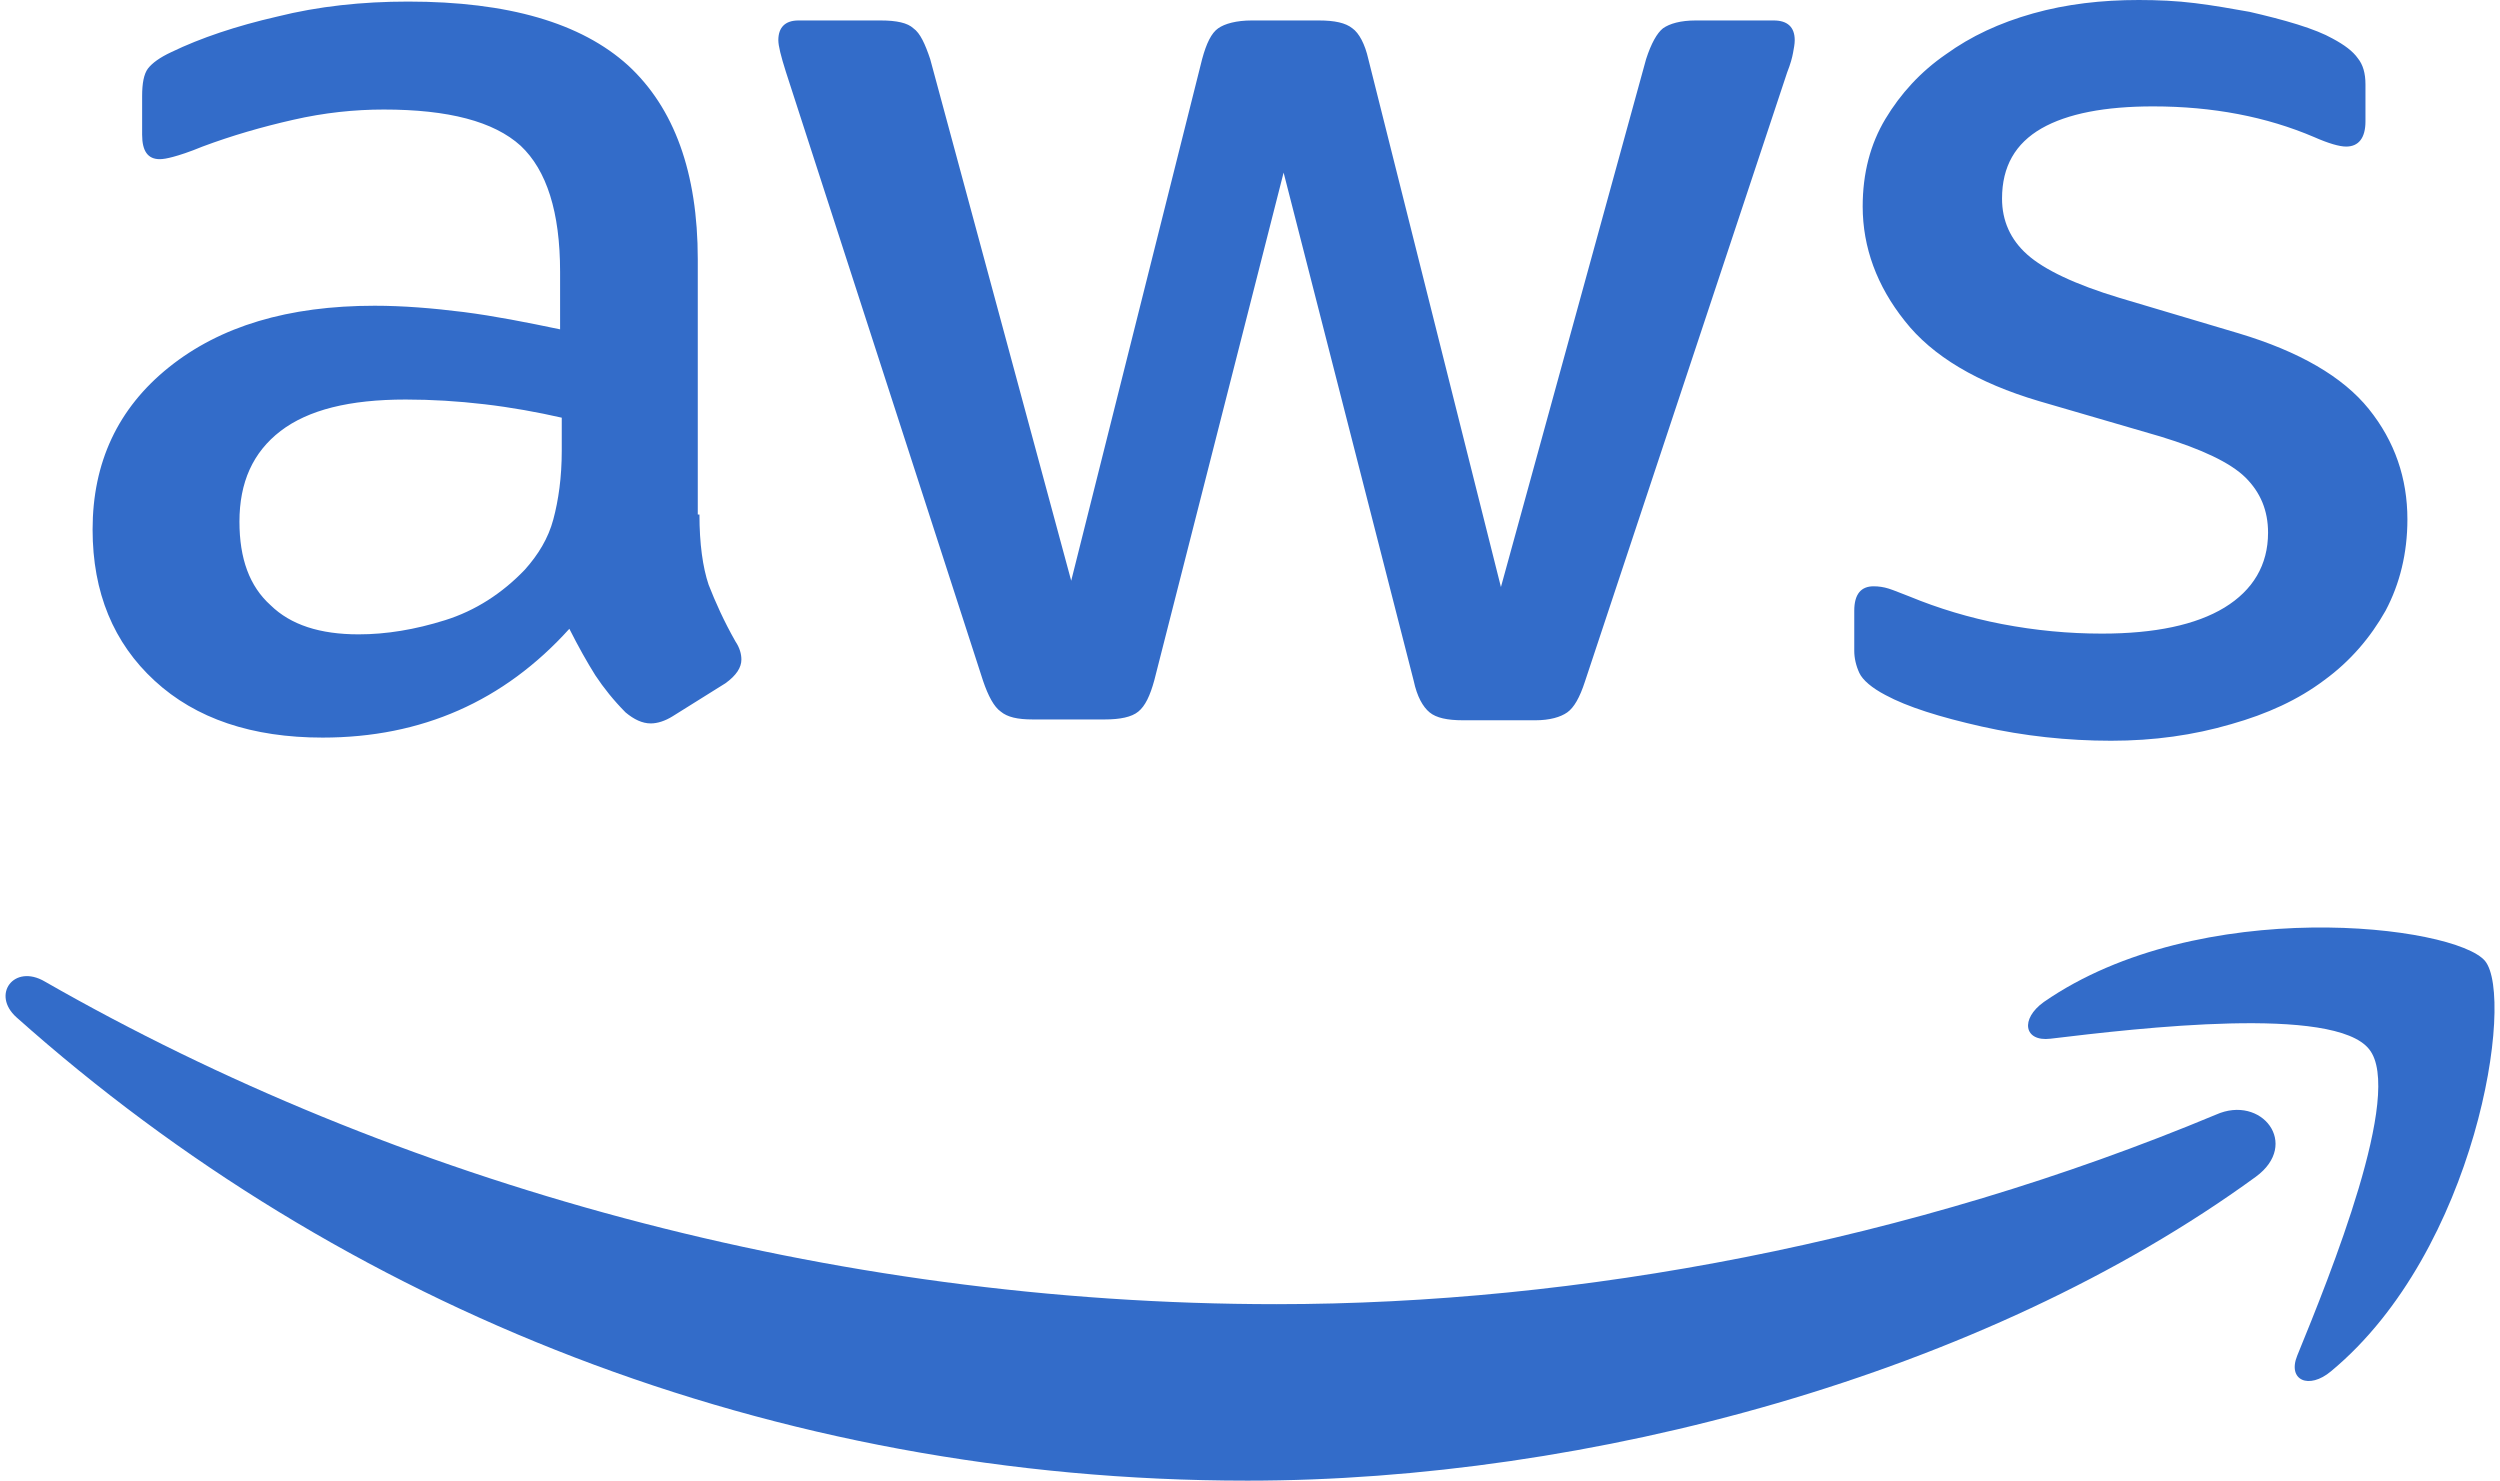 <?xml version="1.0" encoding="UTF-8"?>
<svg width="27px" height="16px" viewBox="0 0 27 16" version="1.1" xmlns="http://www.w3.org/2000/svg" xmlns:xlink="http://www.w3.org/1999/xlink">
    <!-- Generator: Sketch 55.1 (78136) - https://sketchapp.com -->
    <title>Amazon_Web_Services_Logo</title>
    <desc>Created with Sketch.</desc>
    <g id="Multi-Cloud" stroke="none" stroke-width="1" fill="none" fill-rule="evenodd">
        <g id="Policy-Knowledgbase" transform="translate(-900, -631)" fill="#336cc9">
            <g id="Security-Copy-4-+-Security-Copy-5-Mask" transform="translate(213, 156)">
                <g transform="translate(0, 129)" id="Group">
                    <g transform="translate(35, 71)">
                        <g id="Security-Copy-4" transform="translate(633, 160)">
                            <g id="Amazon_Web_Services_Logo" transform="translate(19, 115)">
                                <path d="M7.554,5.557 C7.554,5.872 7.59,6.128 7.653,6.315 C7.726,6.502 7.817,6.706 7.943,6.928 C7.989,6.996 8.007,7.064 8.007,7.123 C8.007,7.209 7.953,7.294 7.835,7.379 L7.264,7.736 C7.182,7.787 7.1,7.813 7.028,7.813 C6.937,7.813 6.847,7.77 6.756,7.694 C6.629,7.566 6.52,7.43 6.43,7.294 C6.339,7.149 6.248,6.987 6.149,6.791 C5.442,7.574 4.553,7.966 3.484,7.966 C2.722,7.966 2.115,7.762 1.671,7.353 C1.227,6.945 1,6.4 1,5.719 C1,4.996 1.272,4.409 1.825,3.966 C2.378,3.523 3.112,3.302 4.046,3.302 C4.354,3.302 4.671,3.328 5.007,3.37 C5.342,3.413 5.686,3.481 6.049,3.557 L6.049,2.936 C6.049,2.289 5.904,1.838 5.623,1.574 C5.333,1.311 4.843,1.183 4.145,1.183 C3.828,1.183 3.502,1.217 3.166,1.294 C2.831,1.37 2.505,1.464 2.187,1.583 C2.042,1.643 1.934,1.677 1.87,1.694 C1.807,1.711 1.761,1.719 1.725,1.719 C1.598,1.719 1.535,1.634 1.535,1.455 L1.535,1.038 C1.535,0.902 1.553,0.8 1.598,0.74 C1.644,0.681 1.725,0.621 1.852,0.562 C2.169,0.409 2.55,0.281 2.994,0.179 C3.438,0.068 3.91,0.017 4.408,0.017 C5.487,0.017 6.276,0.247 6.783,0.706 C7.282,1.166 7.536,1.864 7.536,2.8 L7.536,5.557 L7.554,5.557 Z M3.873,6.851 C4.173,6.851 4.481,6.8 4.807,6.698 C5.133,6.596 5.423,6.409 5.668,6.153 C5.813,5.991 5.922,5.813 5.976,5.609 C6.031,5.404 6.067,5.157 6.067,4.868 L6.067,4.511 C5.804,4.451 5.523,4.4 5.233,4.366 C4.943,4.332 4.662,4.315 4.381,4.315 C3.774,4.315 3.33,4.426 3.03,4.655 C2.731,4.885 2.586,5.209 2.586,5.634 C2.586,6.034 2.695,6.332 2.922,6.536 C3.139,6.749 3.456,6.851 3.873,6.851 Z M11.152,7.77 C10.989,7.77 10.88,7.745 10.808,7.685 C10.735,7.634 10.672,7.515 10.617,7.353 L8.487,0.774 C8.433,0.604 8.406,0.494 8.406,0.434 C8.406,0.298 8.478,0.221 8.623,0.221 L9.512,0.221 C9.684,0.221 9.802,0.247 9.865,0.306 C9.938,0.357 9.992,0.477 10.046,0.638 L11.569,6.272 L12.983,0.638 C13.029,0.468 13.083,0.357 13.156,0.306 C13.228,0.255 13.355,0.221 13.518,0.221 L14.243,0.221 C14.416,0.221 14.533,0.247 14.606,0.306 C14.678,0.357 14.742,0.477 14.778,0.638 L16.21,6.34 L17.778,0.638 C17.833,0.468 17.896,0.357 17.96,0.306 C18.032,0.255 18.15,0.221 18.313,0.221 L19.156,0.221 C19.301,0.221 19.383,0.289 19.383,0.434 C19.383,0.477 19.374,0.519 19.365,0.57 C19.356,0.621 19.338,0.689 19.301,0.783 L17.117,7.362 C17.062,7.532 16.999,7.643 16.926,7.694 C16.854,7.745 16.736,7.779 16.582,7.779 L15.802,7.779 C15.63,7.779 15.512,7.753 15.44,7.694 C15.367,7.634 15.304,7.523 15.268,7.353 L13.863,1.864 L12.467,7.345 C12.421,7.515 12.367,7.626 12.294,7.685 C12.222,7.745 12.095,7.77 11.932,7.77 L11.152,7.77 Z M22.8,8 C22.329,8 21.858,7.949 21.404,7.847 C20.951,7.745 20.598,7.634 20.362,7.506 C20.217,7.43 20.117,7.345 20.081,7.268 C20.045,7.191 20.026,7.106 20.026,7.03 L20.026,6.596 C20.026,6.417 20.099,6.332 20.235,6.332 C20.289,6.332 20.344,6.34 20.398,6.357 C20.453,6.374 20.534,6.409 20.625,6.443 C20.933,6.57 21.268,6.672 21.622,6.74 C21.984,6.809 22.338,6.843 22.701,6.843 C23.272,6.843 23.716,6.749 24.024,6.562 C24.332,6.374 24.495,6.102 24.495,5.753 C24.495,5.515 24.414,5.319 24.251,5.157 C24.087,4.996 23.779,4.851 23.335,4.715 L22.021,4.332 C21.359,4.136 20.869,3.847 20.57,3.464 C20.271,3.089 20.117,2.672 20.117,2.23 C20.117,1.872 20.199,1.557 20.362,1.285 C20.525,1.013 20.743,0.774 21.015,0.587 C21.286,0.391 21.595,0.247 21.957,0.145 C22.32,0.043 22.701,0 23.099,0 C23.299,0 23.507,0.009 23.707,0.034 C23.915,0.06 24.106,0.094 24.296,0.128 C24.477,0.17 24.649,0.213 24.813,0.264 C24.976,0.315 25.103,0.366 25.193,0.417 C25.32,0.485 25.411,0.553 25.465,0.63 C25.52,0.698 25.547,0.791 25.547,0.911 L25.547,1.311 C25.547,1.489 25.474,1.583 25.338,1.583 C25.266,1.583 25.148,1.549 24.994,1.481 C24.477,1.26 23.897,1.149 23.253,1.149 C22.737,1.149 22.329,1.226 22.048,1.387 C21.767,1.549 21.622,1.796 21.622,2.145 C21.622,2.383 21.712,2.587 21.894,2.749 C22.075,2.911 22.41,3.072 22.891,3.217 L24.178,3.6 C24.831,3.796 25.302,4.068 25.583,4.417 C25.864,4.766 26,5.166 26,5.609 C26,5.974 25.918,6.306 25.764,6.596 C25.601,6.885 25.384,7.14 25.103,7.345 C24.822,7.557 24.486,7.711 24.096,7.821 C23.689,7.94 23.263,8 22.8,8 Z" id="Shape" fill-rule="nonzero"></path>
                                <g id="Group" transform="translate(0, 10)">
                                    <path d="M24.363,2.709 C21.421,4.853 17.148,5.991 13.473,5.991 C8.324,5.991 3.683,4.112 0.179,0.988 C-0.098,0.741 0.152,0.406 0.483,0.6 C4.274,2.771 8.949,4.085 13.786,4.085 C17.049,4.085 20.634,3.415 23.933,2.038 C24.425,1.818 24.845,2.356 24.363,2.709 Z" id="Path"></path>
                                    <path d="M25.587,1.332 C25.212,0.856 23.102,1.103 22.145,1.218 C21.859,1.253 21.815,1.006 22.074,0.821 C23.755,-0.344 26.517,-0.009 26.839,0.379 C27.161,0.776 26.75,3.503 25.176,4.809 C24.935,5.012 24.702,4.906 24.81,4.641 C25.167,3.768 25.963,1.8 25.587,1.332 Z" id="Path"></path>
                                </g>
                            </g>
                        </g>
                    </g>
                </g>
            </g>
        </g>
    </g>
</svg>